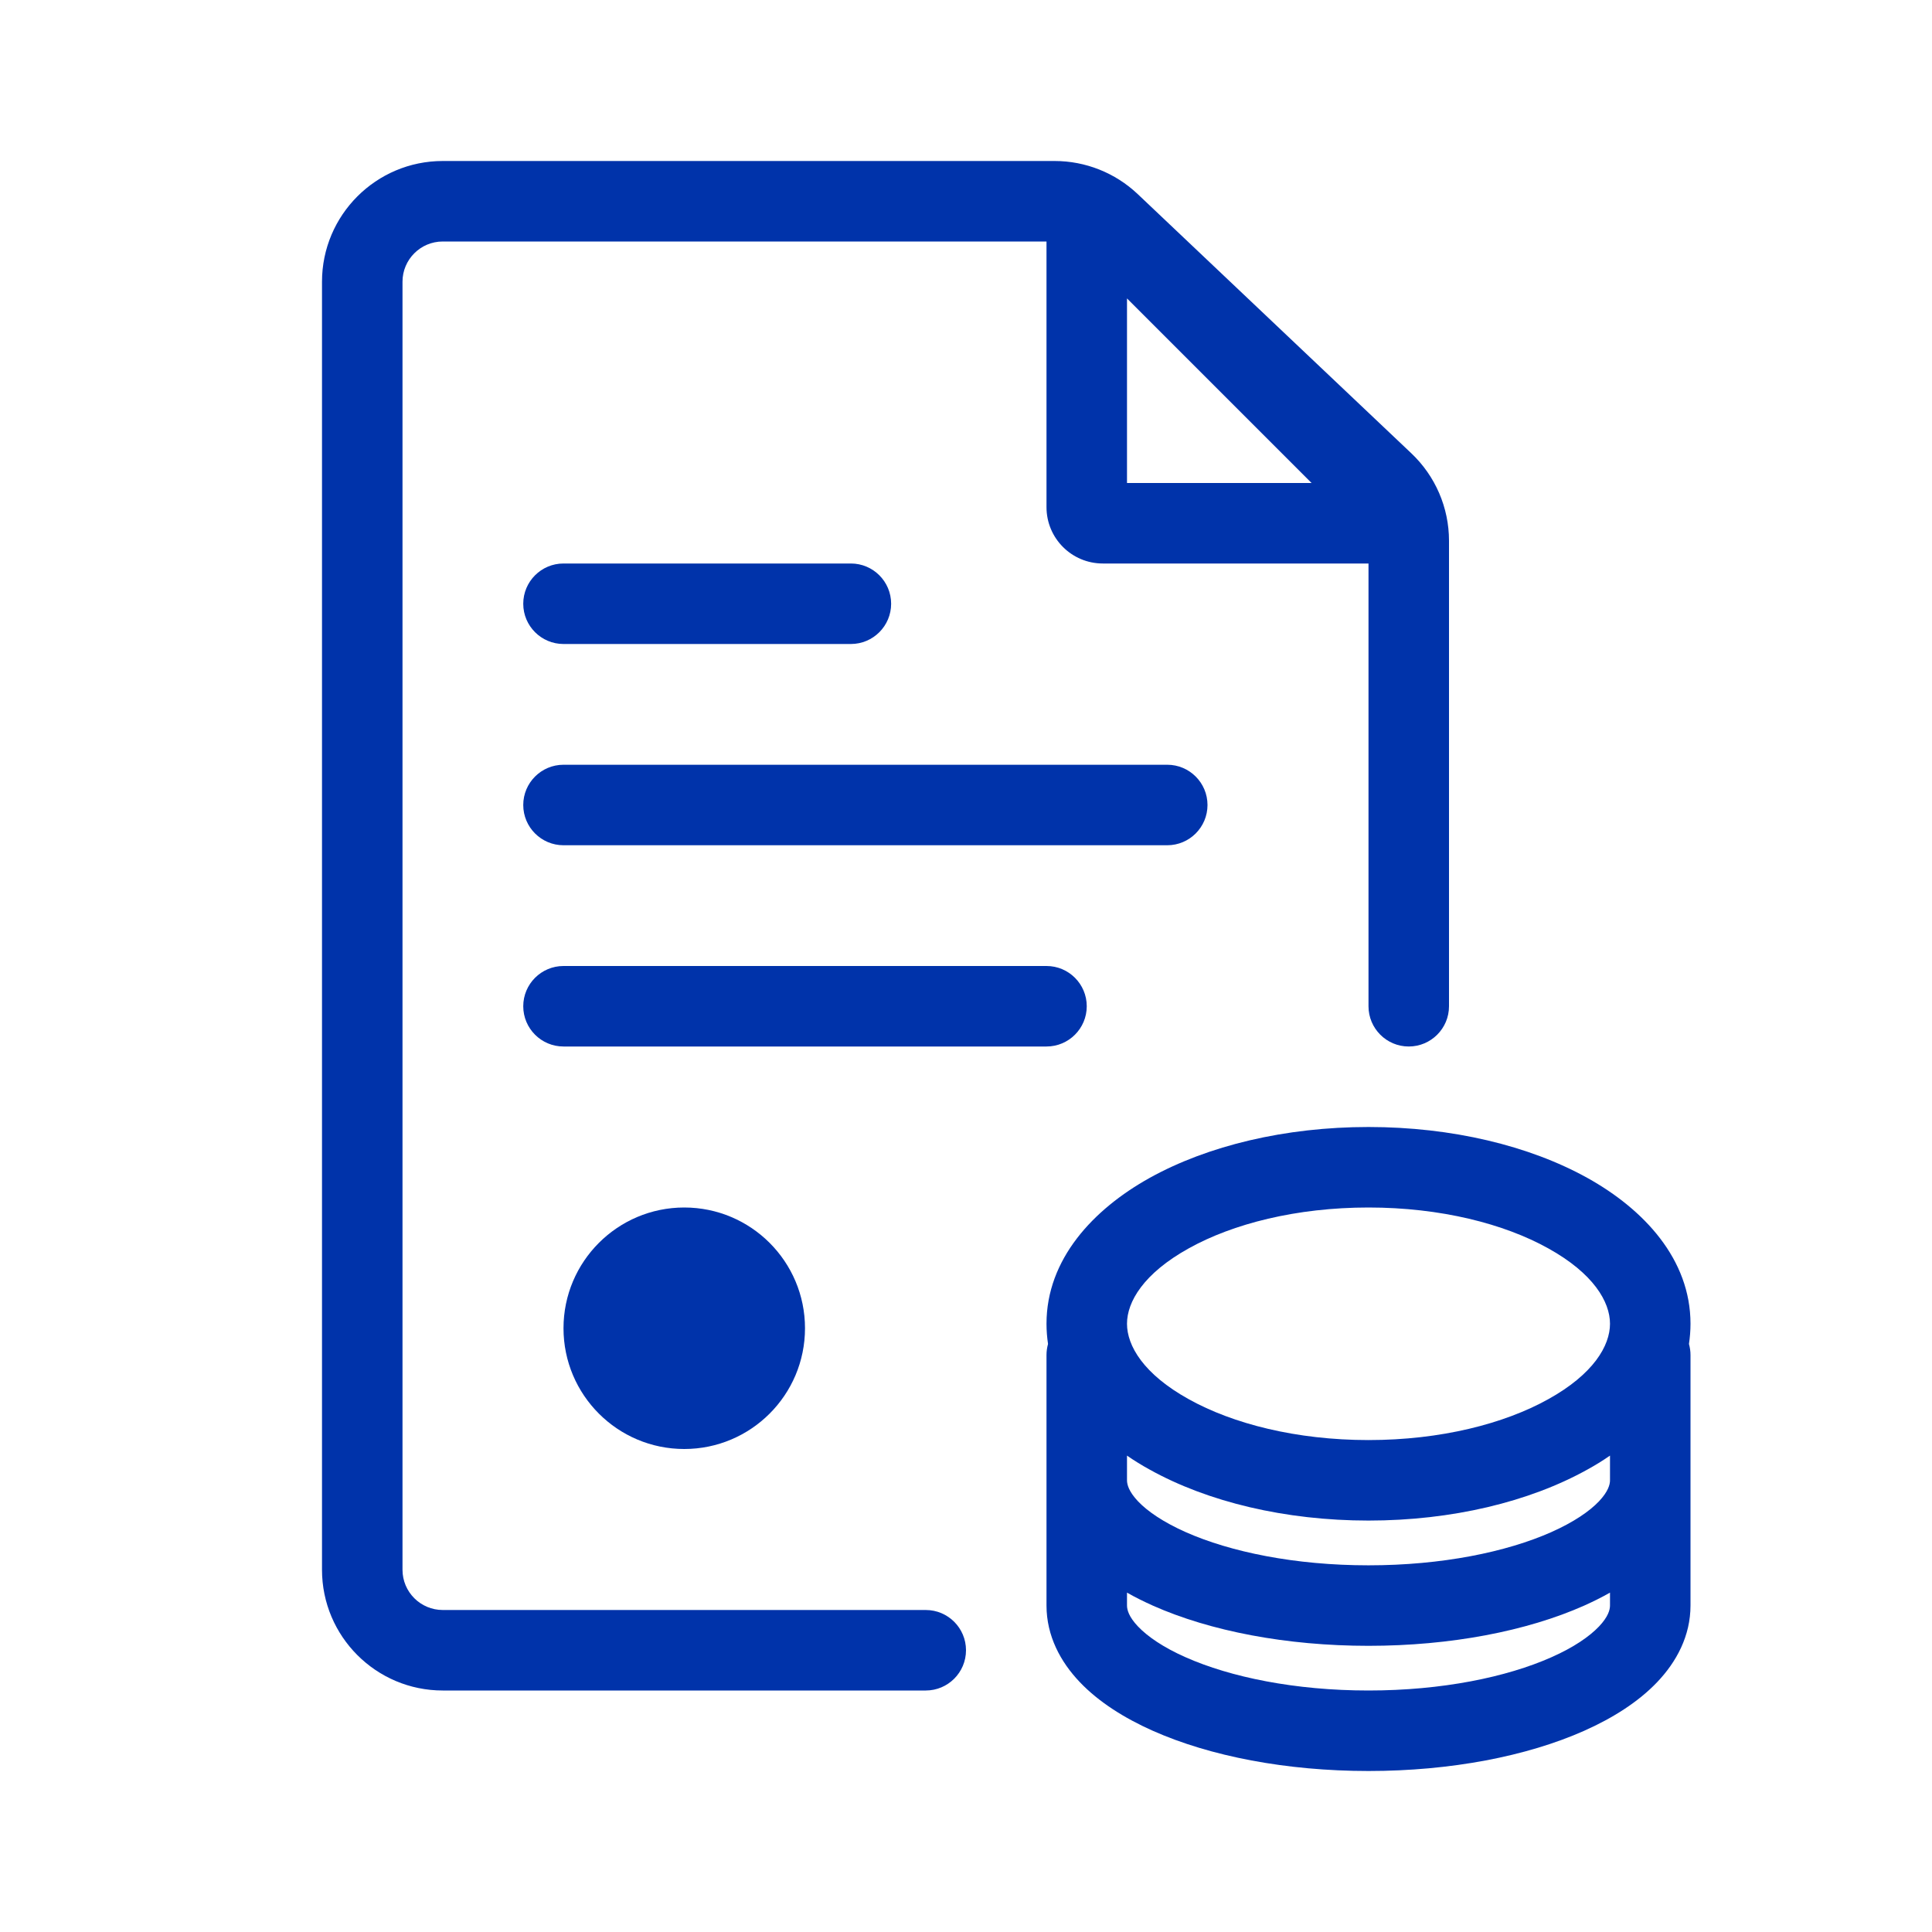 <svg width="24" height="24" viewBox="0 0 24 24" fill="none" xmlns="http://www.w3.org/2000/svg">
<path fill-rule="evenodd" clip-rule="evenodd" d="M5 3.5C5 3.224 5.224 3 5.5 3H13V6.3C13 6.687 13.313 7 13.7 7H17V12.5C17 12.776 17.224 13 17.5 13C17.776 13 18 12.776 18 12.5V6.718C18 6.305 17.83 5.913 17.532 5.631L14.133 2.411C13.854 2.147 13.485 2 13.101 2H5.5C4.672 2 4 2.672 4 3.5V19.5C4 20.328 4.672 21 5.5 21H11.5C11.776 21 12 20.776 12 20.5C12 20.224 11.776 20 11.5 20H5.5C5.224 20 5 19.776 5 19.5V3.5ZM16.293 6L14 3.707V6H16.293Z" fill="#0033AA"/>
<path fill-rule="evenodd" clip-rule="evenodd" d="M17 14C15.965 14 15.003 14.232 14.282 14.632C13.579 15.023 13 15.643 13 16.444C13 16.53 13.007 16.614 13.019 16.695C13.007 16.739 13 16.785 13 16.833V19.944C13 20.322 13.174 20.644 13.413 20.895C13.649 21.143 13.967 21.343 14.322 21.501C15.033 21.817 15.98 22 17 22C18.02 22 18.967 21.817 19.678 21.501C20.033 21.343 20.351 21.143 20.587 20.895C20.826 20.644 21 20.322 21 19.944V16.833C21 16.785 20.993 16.739 20.981 16.695C20.993 16.614 21 16.53 21 16.444C21 15.643 20.422 15.023 19.718 14.632C18.997 14.232 18.035 14 17 14ZM14 16.444C14 16.172 14.205 15.819 14.768 15.507C15.314 15.203 16.102 15 17 15C17.898 15 18.686 15.203 19.232 15.507C19.795 15.819 20 16.172 20 16.444C20 16.717 19.795 17.07 19.232 17.382C18.686 17.686 17.898 17.889 17 17.889C16.102 17.889 15.314 17.686 14.768 17.382C14.205 17.07 14 16.717 14 16.444ZM20 18.082C19.909 18.145 19.815 18.203 19.718 18.256C18.997 18.657 18.035 18.889 17 18.889C15.965 18.889 15.003 18.657 14.282 18.256C14.185 18.203 14.091 18.145 14 18.082V18.389C14 18.441 14.022 18.528 14.137 18.65C14.255 18.774 14.45 18.908 14.728 19.032C15.284 19.279 16.087 19.445 17 19.445C17.913 19.445 18.716 19.279 19.272 19.032C19.55 18.908 19.745 18.774 19.863 18.65C19.978 18.528 20 18.441 20 18.389V18.082ZM20 19.784C19.897 19.843 19.789 19.896 19.678 19.946C18.967 20.262 18.02 20.445 17 20.445C15.98 20.445 15.033 20.262 14.322 19.946C14.211 19.896 14.103 19.843 14 19.784V19.944C14 19.997 14.022 20.084 14.137 20.205C14.255 20.329 14.45 20.464 14.728 20.587C15.284 20.834 16.087 21 17 21C17.913 21 18.716 20.834 19.272 20.587C19.55 20.464 19.745 20.329 19.863 20.205C19.978 20.084 20 19.997 20 19.944V19.784Z" fill="#0033AA"/>
<path d="M8.5 18C9.328 18 10 17.328 10 16.5C10 15.672 9.328 15 8.5 15C7.672 15 7 15.672 7 16.5C7 17.328 7.672 18 8.5 18Z" fill="#0033AA"/>
<path d="M7 7C6.724 7 6.5 7.224 6.5 7.5C6.5 7.776 6.724 8 7 8H10.57C10.846 8 11.07 7.776 11.07 7.5C11.07 7.224 10.846 7 10.57 7H7Z" fill="#0033AA"/>
<path d="M6.5 12.5C6.5 12.224 6.724 12 7 12H13C13.276 12 13.5 12.224 13.5 12.5C13.5 12.776 13.276 13 13 13H7C6.724 13 6.5 12.776 6.5 12.5Z" fill="#0033AA"/>
<path d="M7 9.5C6.724 9.5 6.5 9.724 6.5 10C6.5 10.276 6.724 10.5 7 10.5H14.5C14.776 10.5 15 10.276 15 10C15 9.724 14.776 9.5 14.5 9.5H7Z" fill="#0033AA"/>
</svg>
